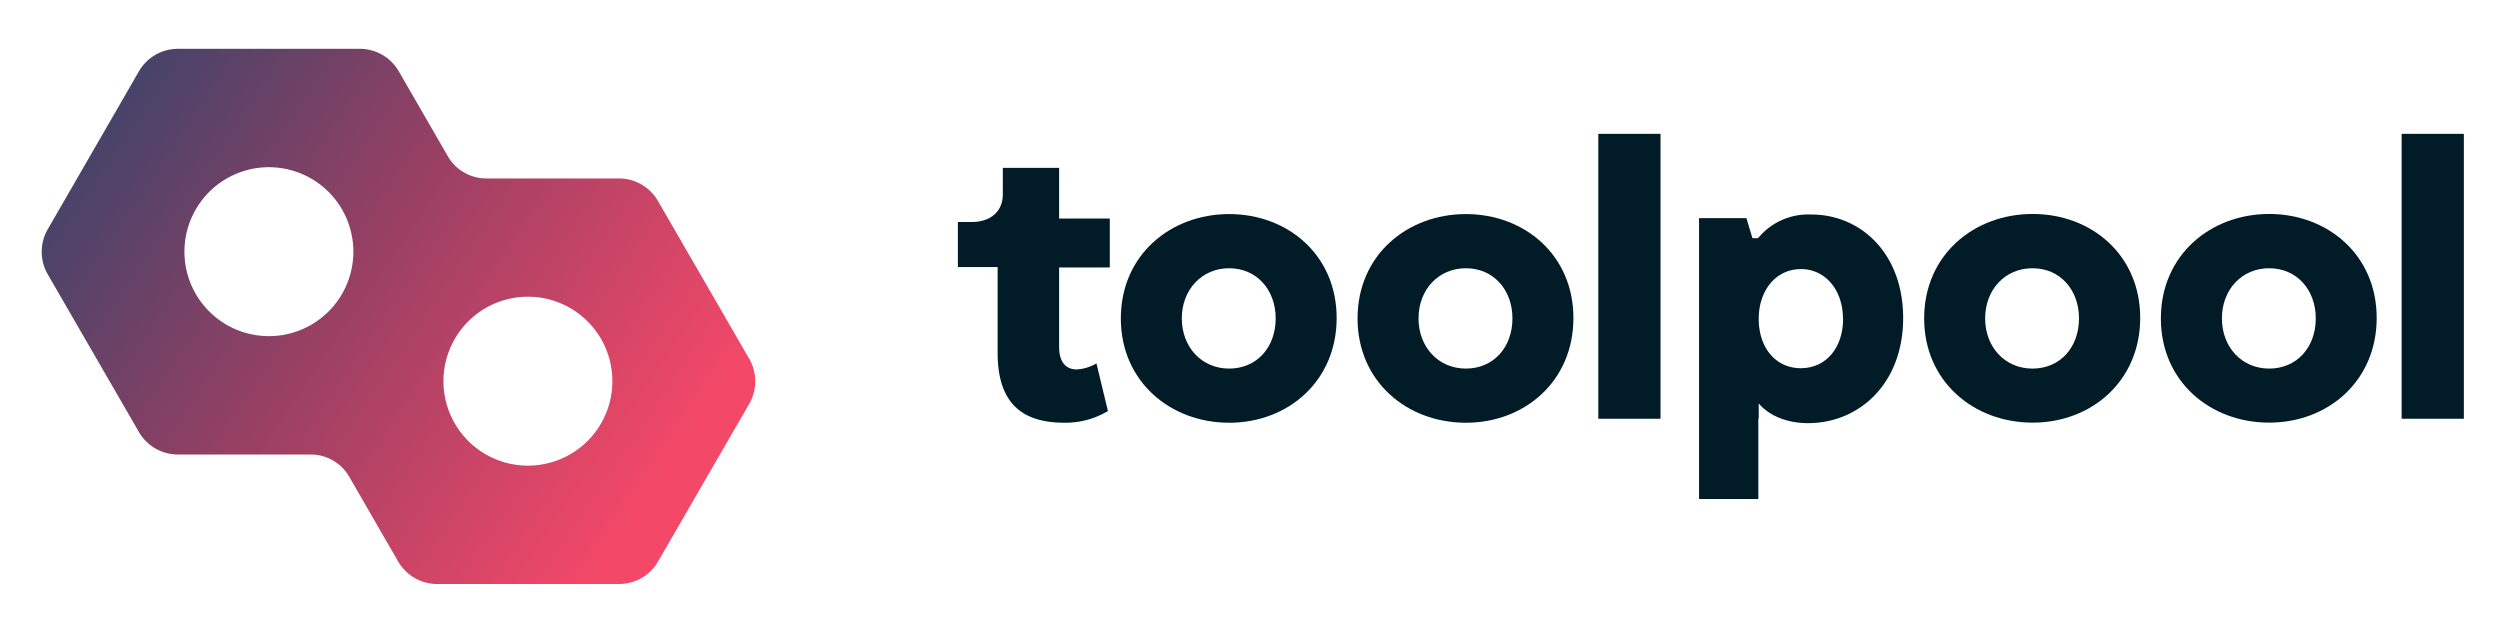 <svg id="Layer_1" data-name="Layer 1" xmlns="http://www.w3.org/2000/svg" xmlns:xlink="http://www.w3.org/1999/xlink" viewBox="0 0 444 112"><defs><style>.cls-1{fill:url(#linear-gradient);}.cls-2{fill:#011c26;}</style><linearGradient id="linear-gradient" x1="116.78" y1="87.2" x2="10.73" y2="15.76" gradientUnits="userSpaceOnUse"><stop offset="0" stop-color="#f44868"/><stop offset="0.52" stop-color="#974063"/><stop offset="0.95" stop-color="#41436a"/></linearGradient></defs><title>logo</title><path class="cls-1" d="M109.94,31.69H86.36a7.89,7.89,0,0,1-6.82-3.93L70.83,12.67a8,8,0,0,0-6.89-4H31.56a8,8,0,0,0-6.89,4L8.48,40.72a8,8,0,0,0,0,8L24.67,76.72a8,8,0,0,0,6.89,4H55.14A7.9,7.9,0,0,1,62,84.63l8.71,15.09a8,8,0,0,0,6.89,4h32.38a8,8,0,0,0,6.89-4l16.19-28a8,8,0,0,0,0-8l-16.19-28A8,8,0,0,0,109.94,31.69ZM49.7,59.57A15,15,0,1,1,62.63,46.64,15,15,0,0,1,49.7,59.57Zm46,23a15,15,0,1,1,12.93-12.93A15,15,0,0,1,95.7,82.57Z"/><path class="cls-2" d="M189.08,75.08c-6.91,0-11.9-2.85-11.9-12.4V47.43h-7.06v-8h2.36c3.7,0,5.62-2.07,5.62-4.92v-4.7h10v9h9v8.69h-9V61.61c0,2.71,1.21,4,3.14,4a7.73,7.73,0,0,0,3.49-1.07L196.77,73A14.77,14.77,0,0,1,189.08,75.08Z"/><path class="cls-2" d="M199.06,56.55c0-11.26,8.83-18.53,19.24-18.53s19.09,7.27,19.09,18.46-8.62,18.6-19.09,18.6S199.06,67.74,199.06,56.55Zm27.5,0c0-5.06-3.35-8.91-8.26-8.91s-8.41,3.85-8.41,8.91,3.49,8.91,8.41,8.91S226.56,61.68,226.56,56.55Z"/><path class="cls-2" d="M241.1,56.55c0-11.26,8.84-18.53,19.24-18.53s19.1,7.27,19.1,18.46-8.62,18.6-19.1,18.6S241.1,67.74,241.1,56.55Zm27.51,0c0-5.06-3.35-8.91-8.27-8.91s-8.41,3.85-8.41,8.91,3.5,8.91,8.41,8.91S268.61,61.68,268.61,56.55Z"/><path class="cls-2" d="M294.91,23.77v50.6H283.86V23.77Z"/><path class="cls-2" d="M338,56.48c0,11.69-7.84,18.67-16.89,18.67-4.13,0-7.12-1.57-8.76-3.49v2.71h-.07V88.62H301.75V38.74h8.41l1.07,3.56h1a11.53,11.53,0,0,1,9.48-4.2C330.47,38.1,338,45,338,56.48Zm-10.69.14c0-5.13-3.13-8.83-7.48-8.83s-7.48,3.7-7.48,8.83,3,8.77,7.48,8.77S327.33,61.75,327.33,56.62Z"/><path class="cls-2" d="M341.73,56.55C341.73,45.29,350.56,38,361,38s19.1,7.27,19.1,18.46-8.63,18.6-19.1,18.6S341.73,67.74,341.73,56.55Zm27.5,0c0-5.06-3.34-8.91-8.26-8.91s-8.41,3.85-8.41,8.91,3.49,8.91,8.41,8.91S369.23,61.68,369.23,56.55Z"/><path class="cls-2" d="M383.77,56.55C383.77,45.29,392.61,38,403,38s19.1,7.27,19.1,18.46-8.62,18.6-19.1,18.6S383.77,67.74,383.77,56.55Zm27.51,0c0-5.06-3.35-8.91-8.27-8.91s-8.4,3.85-8.4,8.91,3.49,8.91,8.4,8.91S411.28,61.68,411.28,56.55Z"/><path class="cls-2" d="M437.58,23.77v50.6H426.53V23.77Z"/></svg>